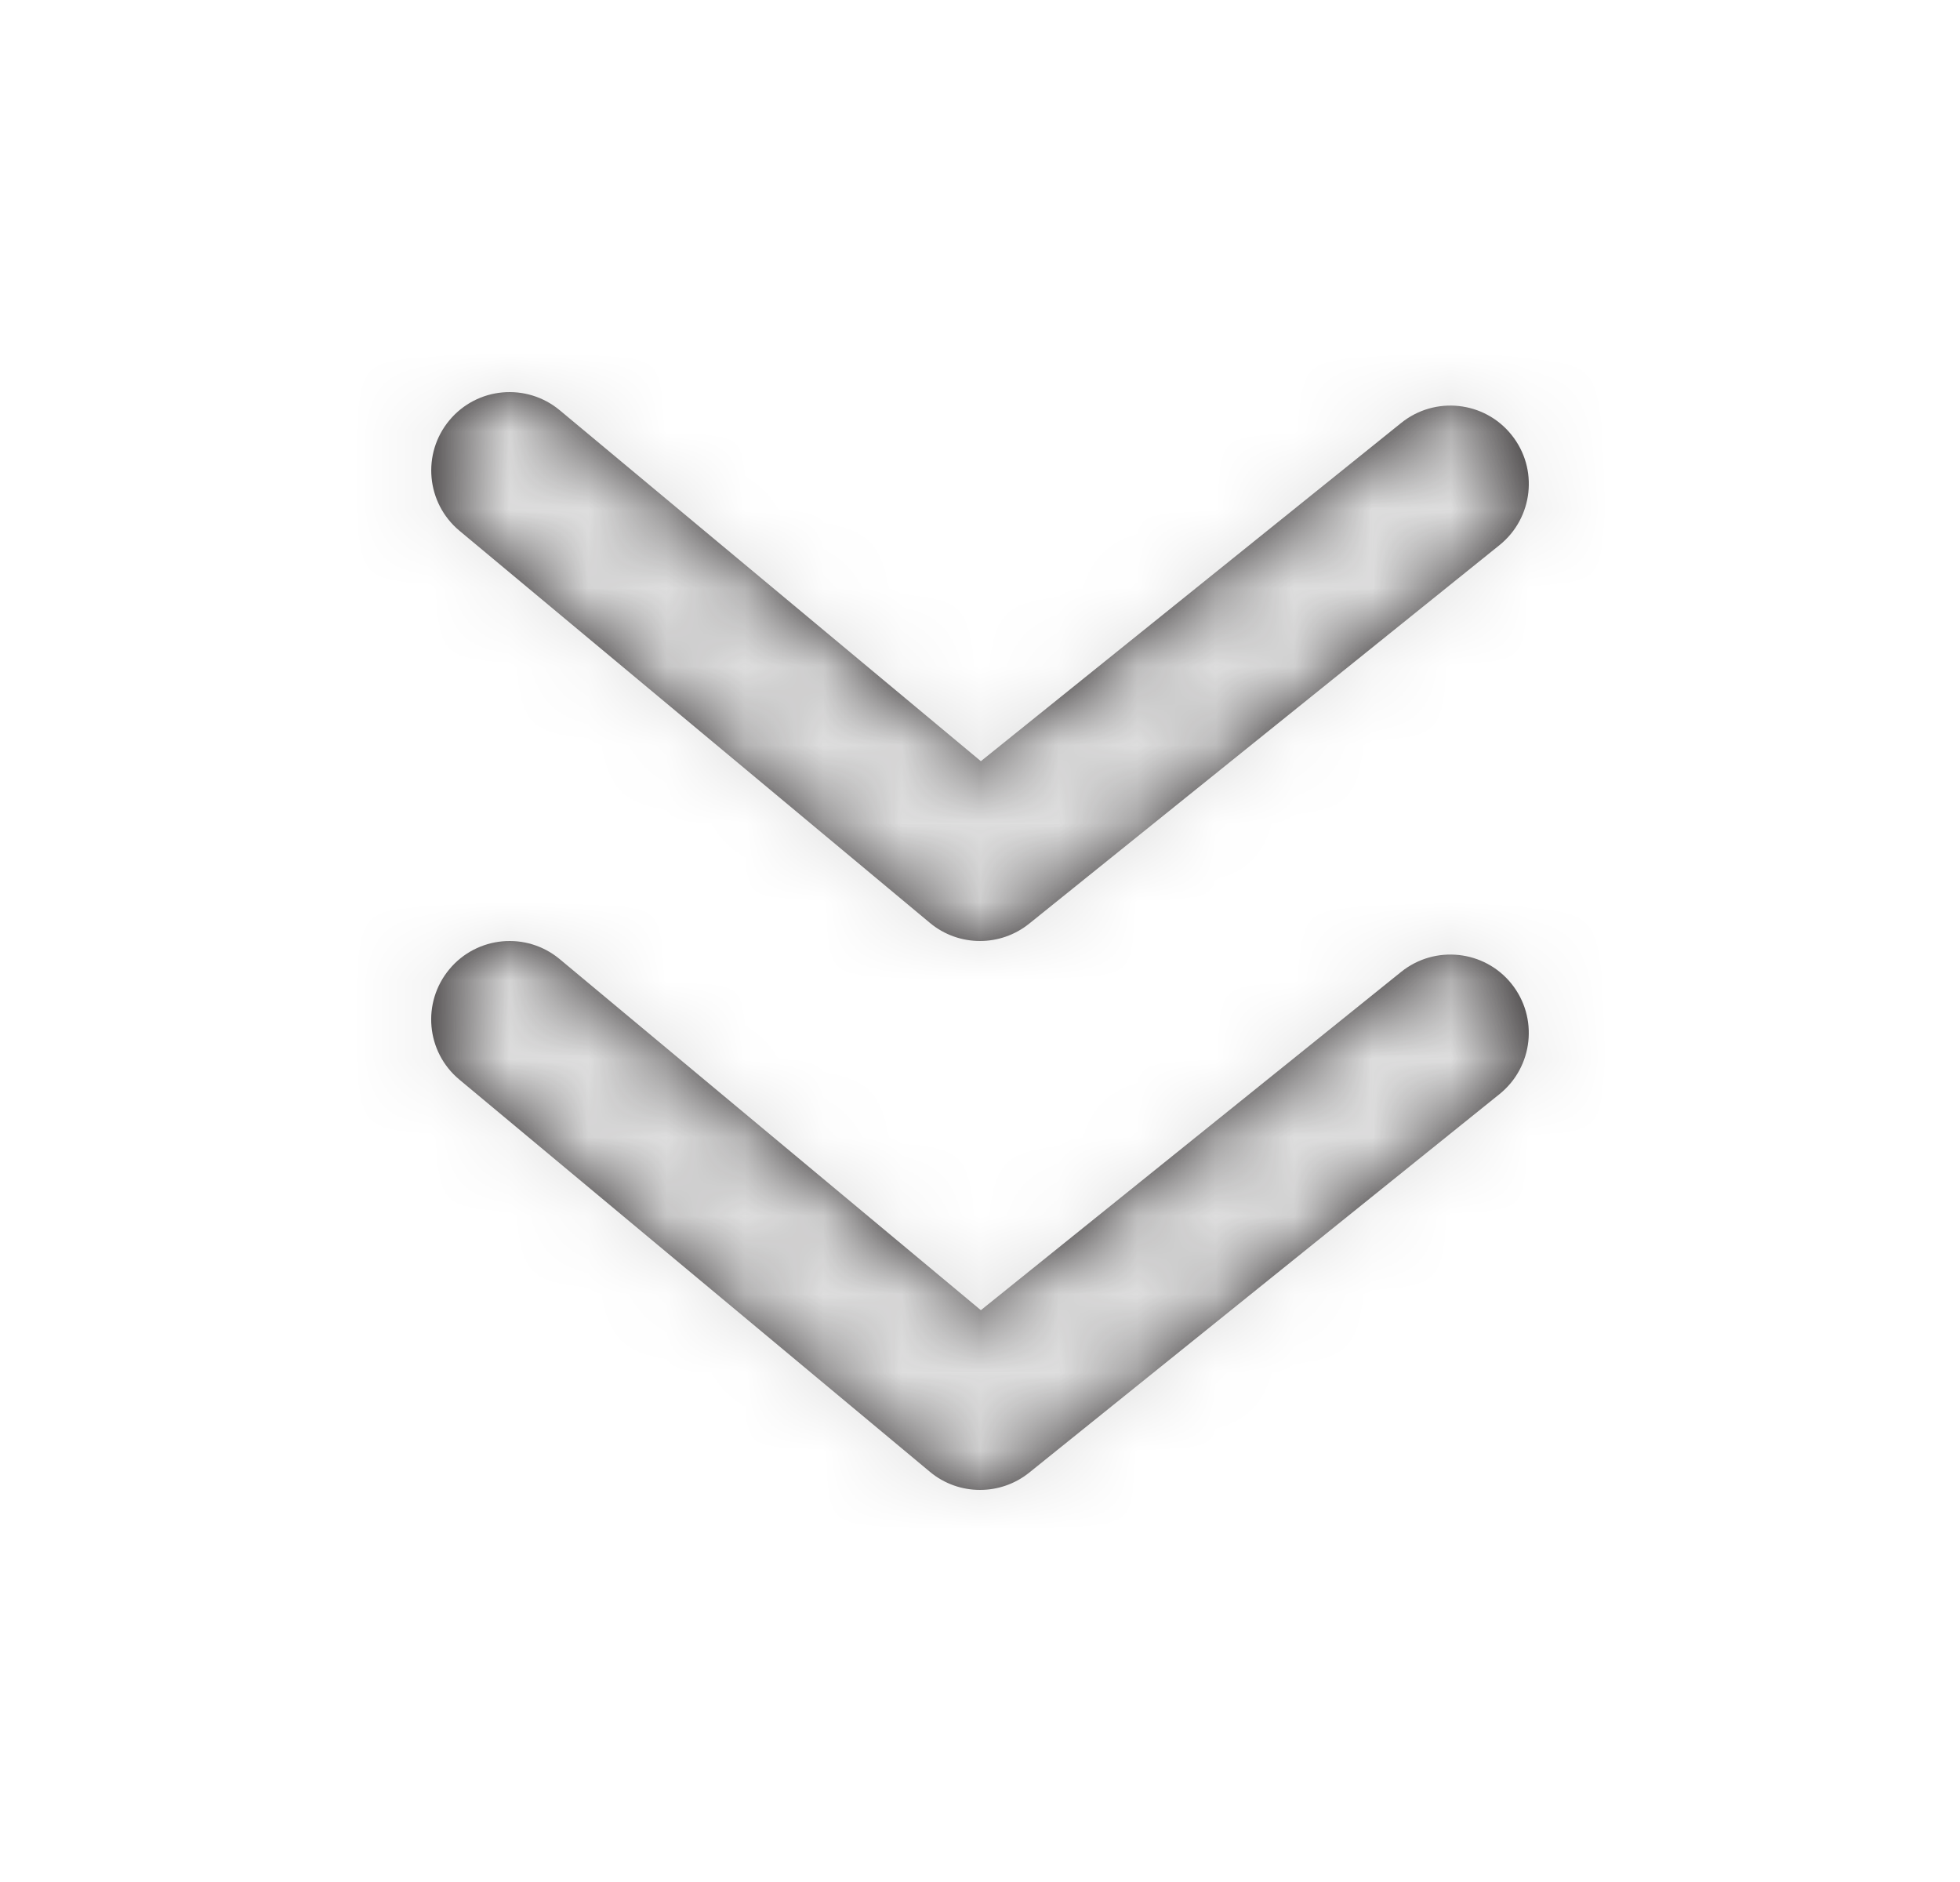 <svg width="25" height="24" viewBox="0 0 25 24" fill="none" xmlns="http://www.w3.org/2000/svg">
<path fill-rule="evenodd" clip-rule="evenodd" d="M12.5 12C12.273 12 12.045 11.923 11.86 11.768L5.86 6.768C5.436 6.414 5.379 5.784 5.732 5.36C6.086 4.935 6.715 4.879 7.14 5.232L12.511 9.707L17.873 5.393C18.303 5.047 18.934 5.115 19.279 5.545C19.626 5.975 19.557 6.604 19.127 6.951L13.127 11.779C12.944 11.926 12.722 12 12.5 12ZM12.511 16.708L17.873 12.393C18.303 12.048 18.934 12.116 19.279 12.545C19.625 12.976 19.557 13.605 19.127 13.952L13.127 18.78C12.944 18.927 12.722 19 12.5 19C12.272 19 12.045 18.923 11.86 18.768L5.86 13.768C5.435 13.415 5.378 12.785 5.732 12.36C6.085 11.936 6.715 11.878 7.14 12.232L12.511 16.708Z" fill="#231F20"/>
<mask id="mask0" mask-type="alpha" maskUnits="userSpaceOnUse" x="5" y="5" width="15" height="14">
<path fill-rule="evenodd" clip-rule="evenodd" d="M12.5 12C12.273 12 12.045 11.923 11.86 11.768L5.86 6.768C5.436 6.414 5.379 5.784 5.732 5.36C6.086 4.935 6.715 4.879 7.14 5.232L12.511 9.707L17.873 5.393C18.303 5.047 18.934 5.115 19.279 5.545C19.626 5.975 19.557 6.604 19.127 6.951L13.127 11.779C12.944 11.926 12.722 12 12.5 12ZM12.511 16.708L17.873 12.393C18.303 12.048 18.934 12.116 19.279 12.545C19.625 12.976 19.557 13.605 19.127 13.952L13.127 18.78C12.944 18.927 12.722 19 12.5 19C12.272 19 12.045 18.923 11.86 18.768L5.86 13.768C5.435 13.415 5.378 12.785 5.732 12.36C6.085 11.936 6.715 11.878 7.14 12.232L12.511 16.708Z" fill="white"/>
</mask>
<g mask="url(#mask0)">
<rect x="0.5" width="24" height="24" fill="#DEDEDE"/>
</g>
</svg>
